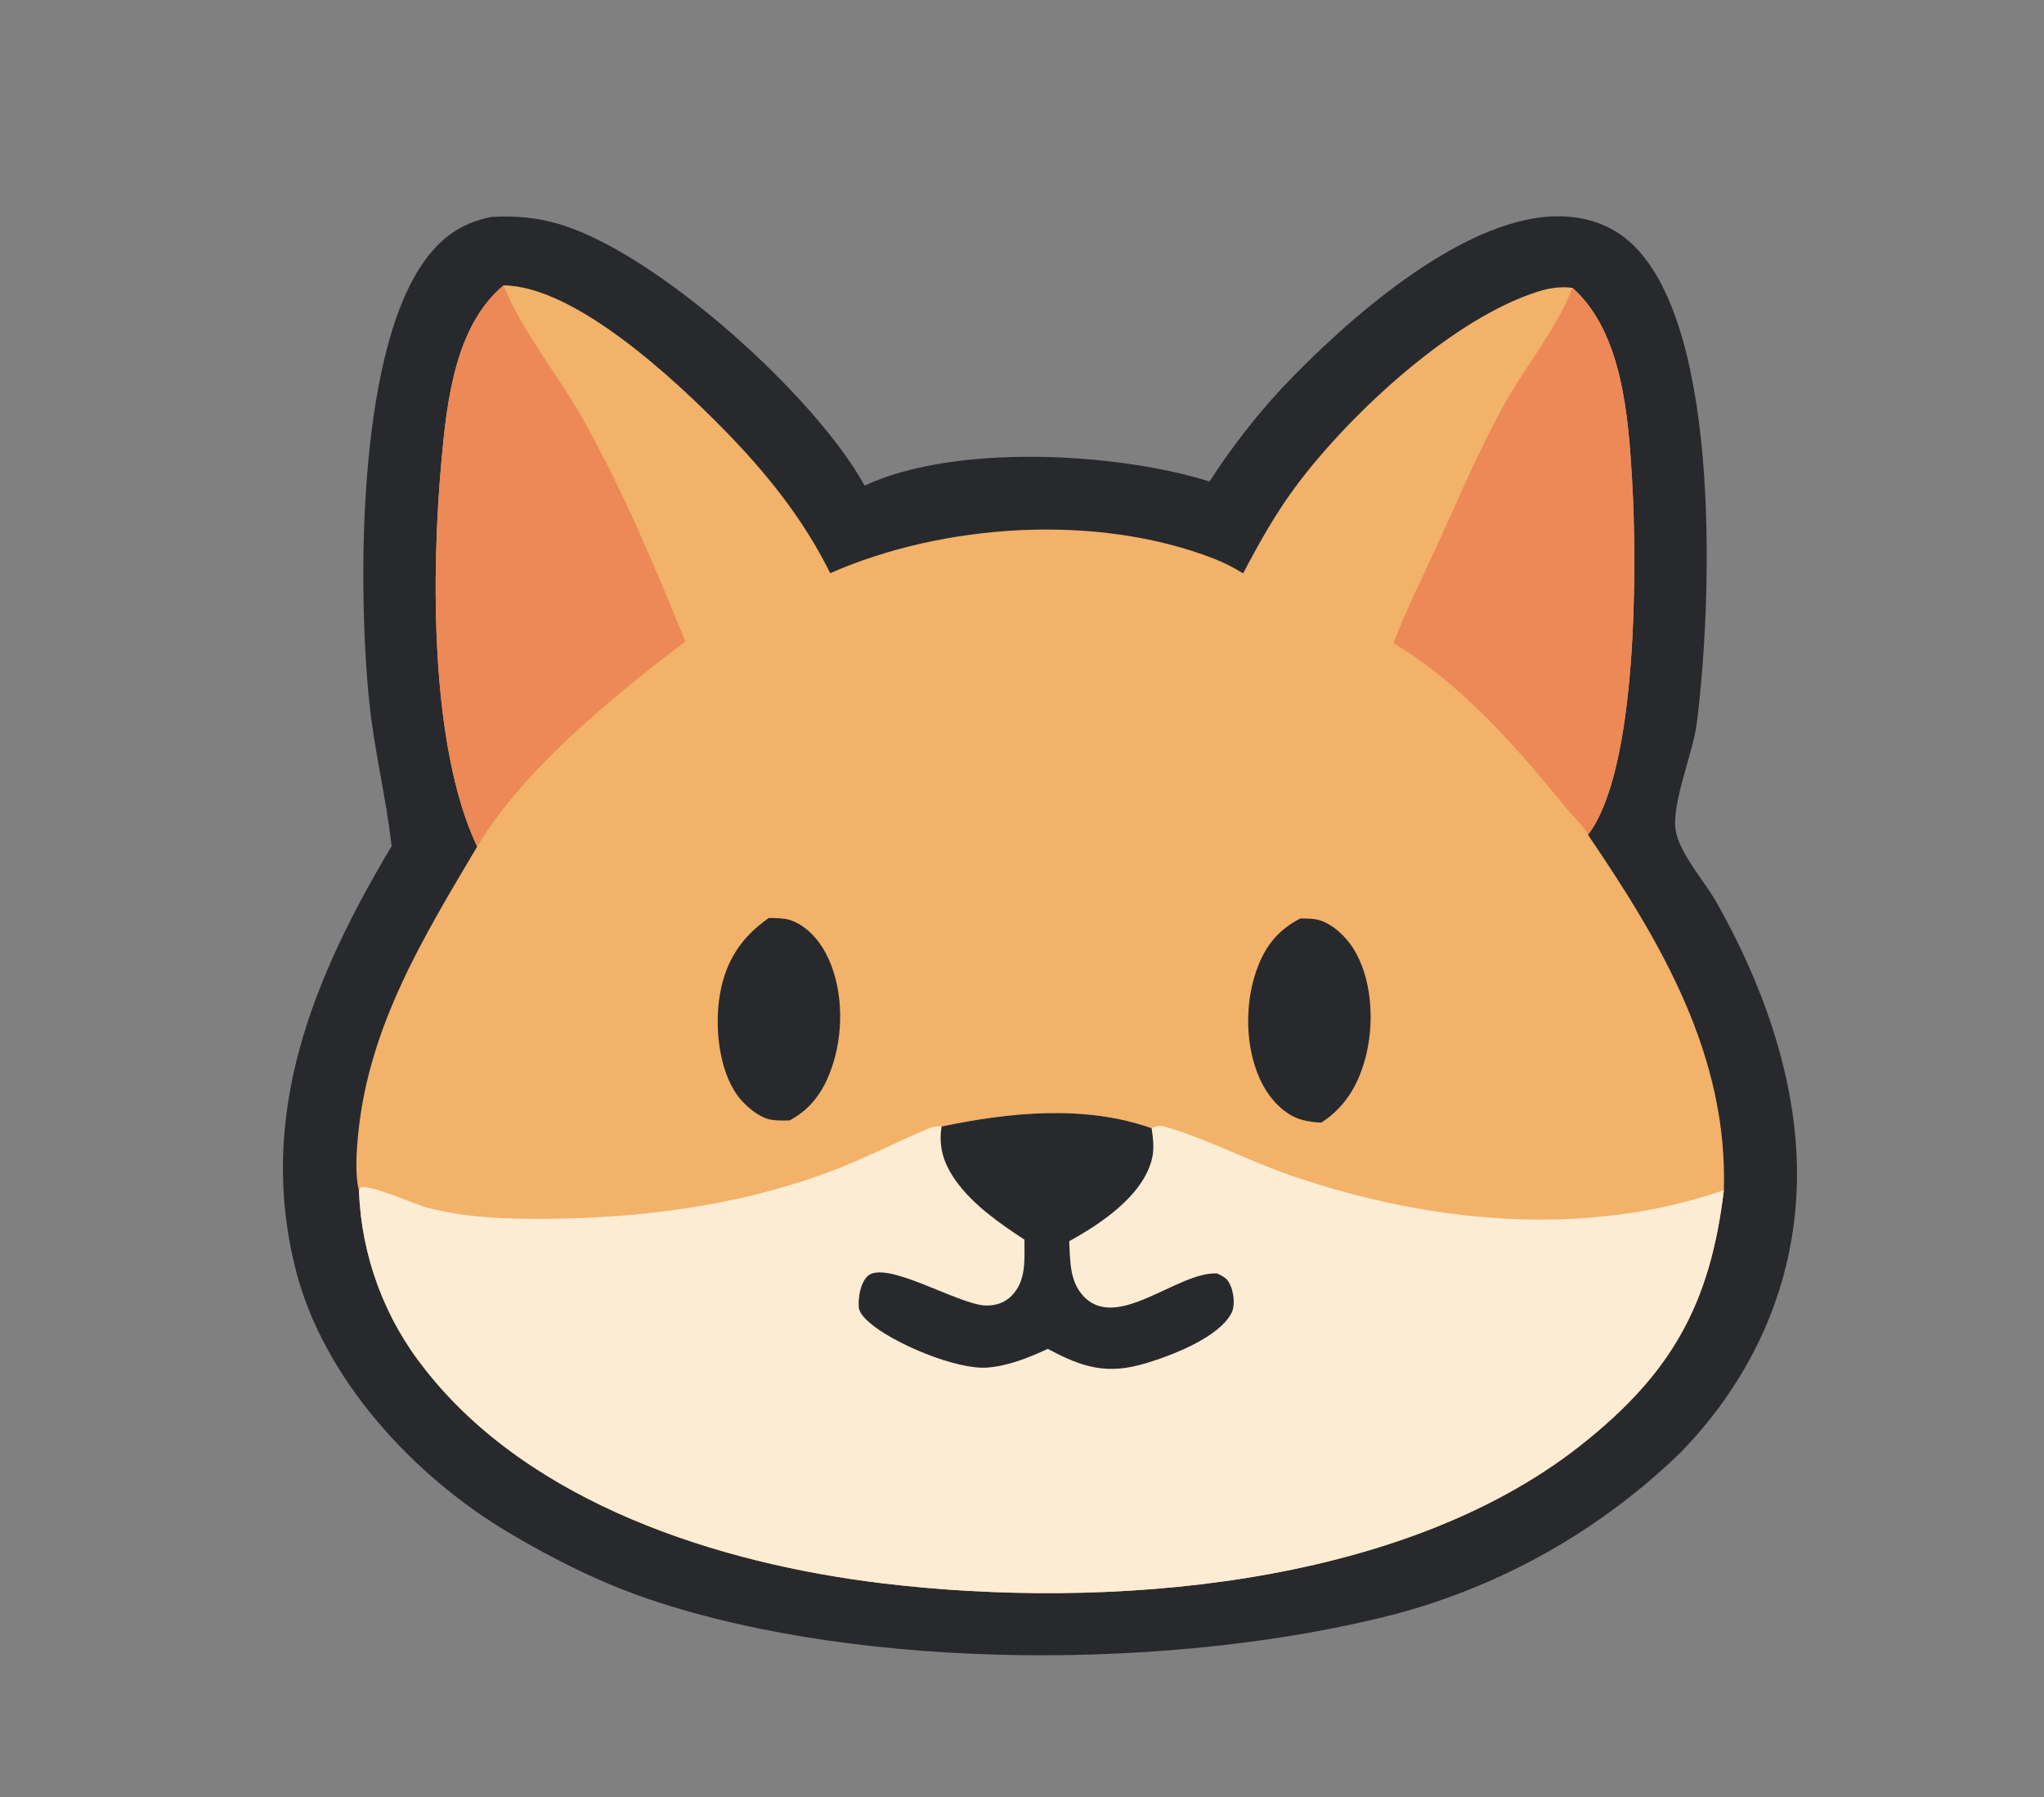 <?xml version="1.0" encoding="utf-8" ?>
<svg xmlns="http://www.w3.org/2000/svg" xmlns:xlink="http://www.w3.org/1999/xlink" width="199" height="175">
	<rect width="100%" height="100%" fill="#808080" stroke="none"/>
	<path fill="#28292D" transform="scale(1.169 1.169)" d="M40.95 18.063C42.926 17.963 44.641 18.098 46.549 18.659C54.784 21.083 67.999 33.107 72.007 40.447C79.498 36.943 92.948 37.662 100.735 40.103Q103.399 35.961 106.743 32.347C111.895 26.884 121.568 18.204 129.502 18.016C131.943 17.958 134.246 18.688 136.017 20.408C143.449 27.628 142.549 50.658 141.304 60.298C140.987 62.759 139.208 66.895 139.556 69.158C139.843 71.019 141.972 73.421 142.941 75.127C146.71 81.761 149.53 89.523 149.656 97.22C149.804 106.268 146.281 114.438 140.024 120.917Q138.78 122.127 137.461 123.256Q136.142 124.384 134.754 125.426Q133.365 126.467 131.913 127.418Q130.461 128.368 128.951 129.224Q127.441 130.08 125.879 130.837Q124.317 131.594 122.71 132.25Q121.103 132.906 119.457 133.457Q117.812 134.009 116.134 134.454C98.013 139.124 72.116 139.25 54.221 133.249C50.064 131.855 46.186 129.911 42.419 127.68C34.483 122.977 26.95 114.887 24.632 105.764C21.352 92.852 26.075 81.441 32.615 70.472C32.162 66.403 31.144 62.418 30.738 58.335C29.81 48.99 29.739 30.015 35.138 22.046C36.623 19.854 38.357 18.568 40.95 18.063Z"/>
	<path fill="#F2B269" transform="scale(1.169 1.169)" d="M41.939 23.768C47.915 23.825 56.269 31.684 60.227 35.715C63.788 39.342 66.878 43.167 69.144 47.738C78.632 43.574 91.365 42.742 101.113 46.534C101.966 46.866 102.753 47.272 103.53 47.753C104.906 45.139 106.311 42.63 108.095 40.27C112.533 34.394 121.037 26.462 128.188 24.254C129.073 23.981 130.038 23.845 130.962 23.977C135.108 27.655 135.61 34.676 135.92 39.888C136.34 46.967 136.421 64.088 132.251 69.527C138.362 78.521 143.901 87.879 143.569 99.126C142.434 108.641 139.191 114.433 131.603 120.406C116.539 132.266 91.999 134.094 73.515 131.872C59.914 130.236 44.174 125.261 35.396 114.039Q34.768 113.251 34.205 112.415Q33.642 111.58 33.147 110.702Q32.651 109.825 32.228 108.911Q31.804 107.996 31.454 107.052Q31.105 106.107 30.831 105.137Q30.558 104.167 30.362 103.179Q30.166 102.19 30.05 101.189Q29.934 100.189 29.897 99.182C29.893 99.167 29.887 99.153 29.883 99.138C29.546 97.698 29.699 95.687 29.855 94.215C30.794 85.344 35.292 78.011 39.738 70.515C35.77 62.096 35.929 47.576 36.773 38.305C37.221 33.387 37.927 27.111 41.939 23.768Z"/>
	<path fill="#FBECD3" transform="scale(1.169 1.169)" d="M78.42 93.821C84.061 92.64 90.361 91.993 95.911 93.968C96.52 93.644 96.844 93.778 97.489 93.978C100.94 95.047 104.165 96.764 107.582 97.93C119.082 101.853 131.928 103.146 143.569 99.126C142.434 108.641 139.191 114.433 131.603 120.406C116.539 132.266 91.999 134.094 73.515 131.872C59.914 130.236 44.174 125.261 35.396 114.039Q34.768 113.251 34.205 112.415Q33.642 111.58 33.147 110.702Q32.651 109.825 32.228 108.911Q31.804 107.996 31.454 107.052Q31.105 106.107 30.831 105.137Q30.558 104.167 30.362 103.179Q30.166 102.19 30.05 101.189Q29.934 100.189 29.897 99.182L30.032 98.903C30.797 98.613 34.467 100.281 35.519 100.566C38.106 101.266 40.972 101.473 43.643 101.506C52.174 101.612 60.826 100.633 68.888 97.672C71.725 96.63 74.472 95.208 77.255 94.021C77.683 93.838 77.95 93.762 78.42 93.821Z"/>
	<path fill="#28292D" transform="scale(1.169 1.169)" d="M78.42 93.821C84.061 92.64 90.361 91.993 95.911 93.968C96.048 94.895 96.155 95.784 95.893 96.7C95.037 99.692 91.637 101.946 89.047 103.376C89.137 104.956 89.056 106.615 90.166 107.877C92.948 111.038 98.082 105.875 101.374 106.062C102.006 106.38 102.277 106.504 102.538 107.214C102.76 107.819 102.863 108.796 102.557 109.372C101.472 111.416 97.595 112.889 95.422 113.544C92.222 114.51 90.174 113.912 87.266 112.342C85.707 113.068 83.936 113.78 82.209 113.902C79.603 114.085 74.365 111.869 72.397 110.14C72.026 109.813 71.534 109.335 71.515 108.813C71.486 108.012 71.645 106.911 72.22 106.319C73.682 104.815 79.873 108.715 82.126 108.732C82.942 108.739 83.667 108.515 84.249 107.924C85.5 106.656 85.313 104.878 85.319 103.244C83.291 101.922 81.035 100.349 79.62 98.363C78.604 96.937 78.139 95.556 78.42 93.821Z"/>
	<path fill="#EC8957" transform="scale(1.169 1.169)" d="M39.738 70.515C35.77 62.096 35.929 47.576 36.773 38.305C37.221 33.387 37.927 27.111 41.939 23.768C43.54 27.691 46.509 31.268 48.589 34.98C51.952 40.981 54.472 47.073 57.081 53.418C51.105 57.984 43.63 64.009 39.738 70.515Z"/>
	<path fill="#EC8957" transform="scale(1.169 1.169)" d="M130.962 23.977C135.108 27.655 135.61 34.676 135.92 39.888C136.34 46.967 136.421 64.088 132.251 69.527C132.003 68.911 130.927 67.892 130.477 67.341C126.357 62.289 121.706 56.927 116.055 53.572C117.102 50.75 118.525 47.985 119.773 45.243C121.524 41.399 123.207 37.43 125.252 33.732C127.08 30.425 129.574 27.527 130.962 23.977Z"/>
	<path fill="#28292D" transform="scale(1.169 1.169)" d="M108.297 76.494C108.322 76.494 108.347 76.494 108.373 76.495C108.823 76.504 109.3 76.497 109.741 76.601C110.91 76.877 112.07 77.984 112.694 78.971C114.234 81.409 114.449 84.921 113.824 87.675C113.279 90.071 112.143 92.162 110.042 93.498C109.502 93.479 108.895 93.404 108.376 93.251C106.976 92.838 105.842 91.608 105.172 90.358C103.758 87.722 103.623 84.067 104.505 81.246C105.19 79.054 106.254 77.554 108.297 76.494Z"/>
	<path fill="#28292D" transform="scale(1.169 1.169)" d="M64.028 76.454C64.093 76.453 64.159 76.453 64.224 76.456C64.728 76.473 65.283 76.472 65.768 76.62C67.065 77.017 68.144 78.206 68.764 79.37C70.183 82.033 70.289 85.639 69.411 88.486C68.765 90.583 67.725 92.277 65.757 93.319C65.261 93.326 64.744 93.342 64.253 93.265C63.21 93.101 62.013 92.062 61.408 91.22C59.83 89.019 59.512 85.42 59.958 82.82C60.435 80.032 61.741 78.058 64.028 76.454Z"/>
</svg>
